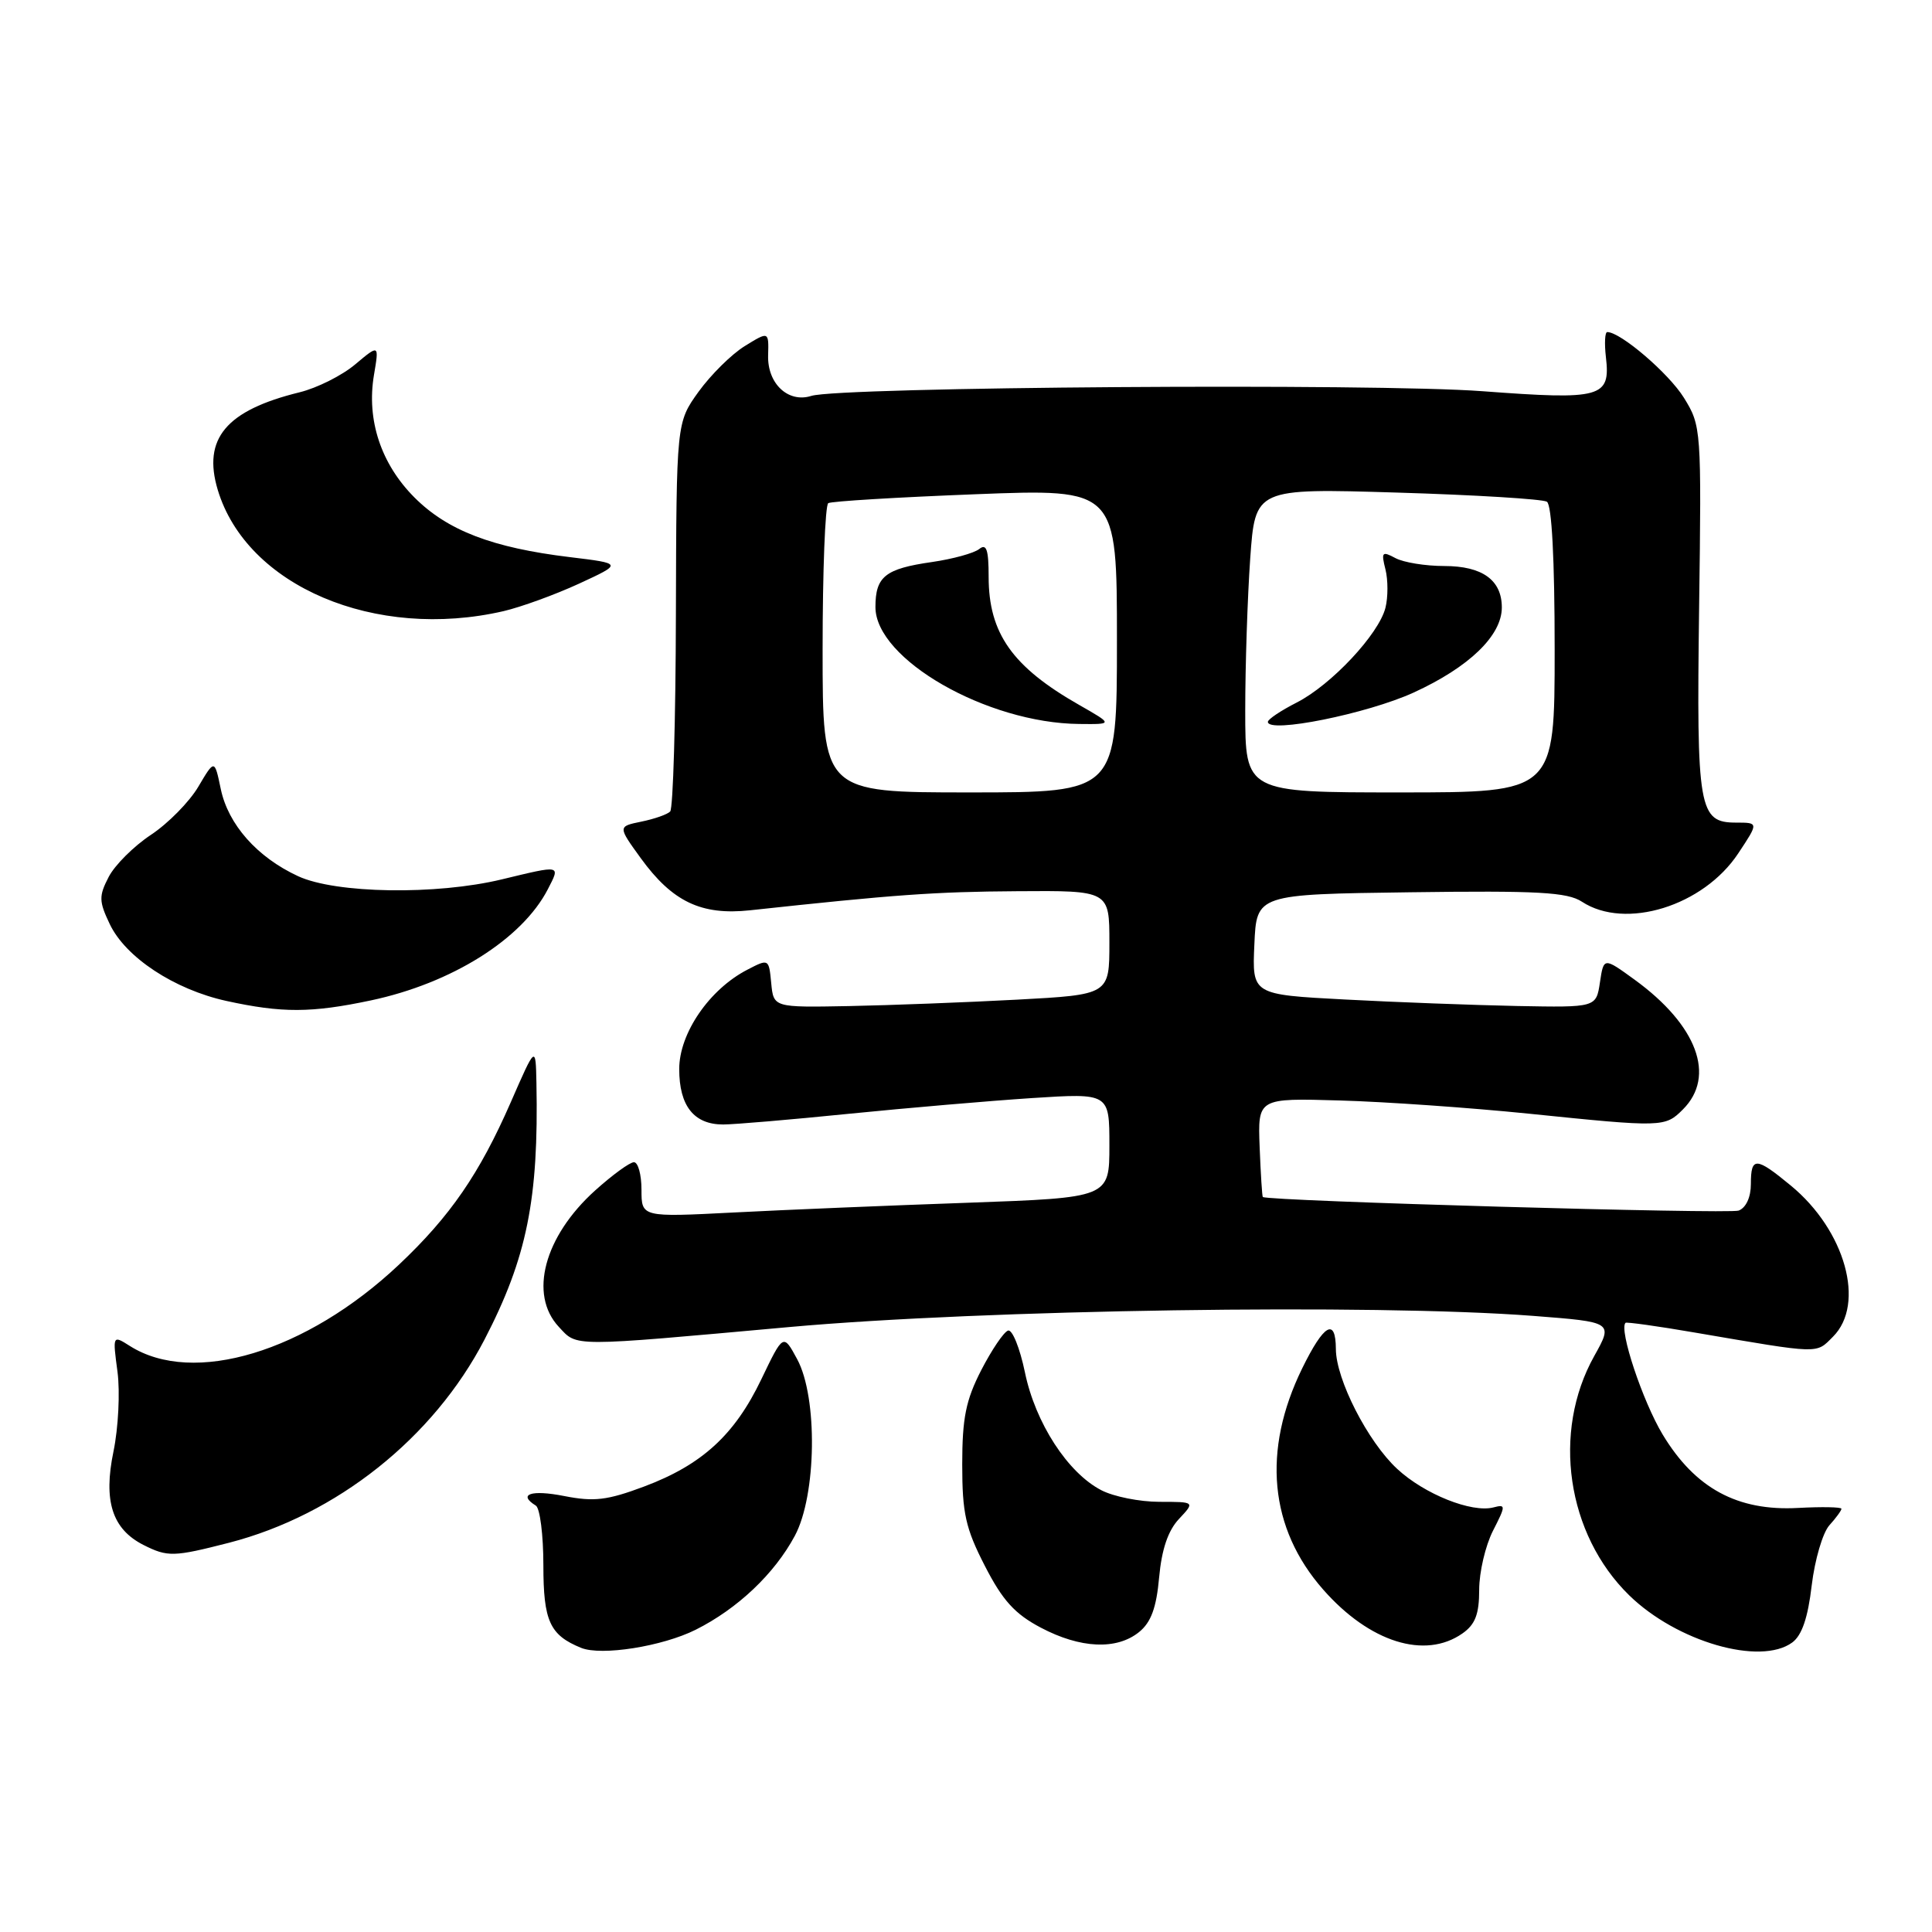 <?xml version="1.0" encoding="UTF-8" standalone="no"?>
<!DOCTYPE svg PUBLIC "-//W3C//DTD SVG 1.1//EN" "http://www.w3.org/Graphics/SVG/1.1/DTD/svg11.dtd" >
<svg xmlns="http://www.w3.org/2000/svg" xmlns:xlink="http://www.w3.org/1999/xlink" version="1.1" viewBox="0 0 256 256">
 <g >
 <path fill="currentColor"
d=" M 92.18 215.95 C 97.74 213.16 102.62 208.54 105.32 203.50 C 108.20 198.13 108.37 185.17 105.63 180.10 C 103.79 176.70 103.79 176.70 100.88 182.76 C 97.34 190.15 93.01 194.10 85.33 196.98 C 80.46 198.80 78.72 199.01 74.75 198.23 C 70.39 197.37 68.56 197.99 71.00 199.50 C 71.55 199.84 72.00 203.40 72.00 207.40 C 72.00 214.81 72.85 216.66 77.00 218.35 C 79.69 219.44 87.76 218.16 92.18 215.95 Z  M 237.48 217.64 C 238.76 216.70 239.56 214.36 240.06 210.08 C 240.47 206.67 241.52 203.09 242.40 202.11 C 243.28 201.14 244.00 200.15 244.00 199.92 C 244.00 199.69 241.42 199.64 238.25 199.81 C 230.22 200.25 224.61 197.21 220.31 190.08 C 217.66 185.68 214.49 176.17 215.39 175.28 C 215.52 175.15 219.65 175.72 224.57 176.57 C 241.37 179.44 240.58 179.42 242.88 177.12 C 247.22 172.78 244.51 163.04 237.30 157.10 C 232.66 153.27 232.00 153.24 232.00 156.89 C 232.00 158.64 231.36 160.03 230.38 160.41 C 229.13 160.89 168.10 159.15 167.33 158.61 C 167.24 158.55 167.05 155.57 166.91 152.00 C 166.66 145.50 166.66 145.50 177.58 145.82 C 183.59 145.99 194.80 146.78 202.50 147.56 C 220.36 149.39 220.62 149.38 223.00 147.00 C 227.40 142.60 224.88 135.83 216.59 129.81 C 212.50 126.84 212.50 126.84 212.00 130.17 C 211.50 133.50 211.50 133.50 201.00 133.30 C 195.22 133.18 184.97 132.80 178.21 132.44 C 165.91 131.79 165.91 131.79 166.21 125.15 C 166.50 118.50 166.50 118.50 186.89 118.23 C 203.79 118.00 207.68 118.22 209.61 119.48 C 215.37 123.26 225.71 120.06 230.33 113.07 C 233.03 109.00 233.03 109.00 230.05 109.00 C 225.09 109.00 224.79 107.28 225.14 80.64 C 225.46 56.81 225.43 56.43 223.13 52.71 C 221.13 49.48 214.74 44.00 212.97 44.00 C 212.66 44.00 212.58 45.49 212.79 47.31 C 213.42 52.69 212.23 53.02 196.47 51.84 C 182.22 50.76 111.28 51.26 107.50 52.46 C 104.44 53.43 101.67 50.83 101.78 47.09 C 101.87 43.89 101.87 43.89 98.68 45.86 C 96.93 46.94 94.18 49.67 92.56 51.91 C 89.63 55.99 89.63 55.99 89.56 81.41 C 89.53 95.39 89.19 107.14 88.80 107.53 C 88.42 107.92 86.70 108.52 84.98 108.87 C 81.86 109.51 81.86 109.51 84.91 113.72 C 89.09 119.48 92.92 121.31 99.37 120.62 C 118.50 118.55 123.83 118.16 134.75 118.09 C 147.00 118.00 147.00 118.00 147.00 124.90 C 147.00 131.80 147.00 131.80 134.75 132.46 C 128.01 132.82 118.00 133.20 112.50 133.31 C 102.50 133.50 102.50 133.50 102.19 130.26 C 101.88 127.03 101.86 127.02 99.03 128.49 C 93.99 131.09 90.00 136.92 90.00 141.66 C 90.00 146.54 91.95 149.00 95.82 149.00 C 97.29 149.00 104.80 148.36 112.50 147.58 C 120.20 146.81 131.11 145.87 136.75 145.50 C 147.00 144.84 147.00 144.84 147.00 151.77 C 147.00 158.70 147.00 158.70 128.25 159.37 C 117.94 159.73 103.99 160.31 97.25 160.66 C 85.00 161.29 85.00 161.29 85.00 157.65 C 85.00 155.64 84.55 154.00 84.00 154.00 C 83.45 154.00 81.14 155.69 78.85 157.75 C 72.10 163.84 70.05 171.53 74.04 175.81 C 76.53 178.48 75.35 178.48 104.59 175.84 C 130.32 173.52 182.03 172.74 203.13 174.36 C 213.76 175.18 213.76 175.18 211.24 179.69 C 205.61 189.76 207.59 203.29 215.88 211.39 C 222.19 217.54 233.24 220.74 237.48 217.64 Z  M 150.94 216.25 C 152.52 214.97 153.23 213.03 153.59 209.02 C 153.93 205.30 154.77 202.81 156.22 201.27 C 158.35 199.00 158.35 199.00 153.62 199.00 C 151.03 199.00 147.56 198.31 145.93 197.46 C 141.48 195.16 137.19 188.54 135.81 181.85 C 135.14 178.62 134.13 176.12 133.57 176.31 C 133.00 176.50 131.41 178.86 130.02 181.55 C 127.98 185.52 127.50 187.89 127.50 194.04 C 127.50 200.52 127.94 202.51 130.50 207.49 C 132.84 212.06 134.47 213.86 137.91 215.67 C 143.15 218.44 147.97 218.66 150.94 216.25 Z  M 193.78 216.44 C 195.48 215.25 196.00 213.89 196.00 210.65 C 196.00 208.33 196.82 204.82 197.82 202.85 C 199.54 199.48 199.54 199.31 197.89 199.74 C 195.01 200.49 188.73 197.98 185.13 194.63 C 181.24 191.03 177.02 182.77 177.01 178.75 C 176.99 174.54 175.42 175.45 172.55 181.31 C 167.21 192.21 168.19 202.53 175.34 210.64 C 181.47 217.61 188.81 219.92 193.78 216.44 Z  M 30.36 204.42 C 44.60 200.74 57.44 190.53 64.20 177.50 C 69.82 166.67 71.39 158.90 71.08 143.50 C 70.98 138.50 70.98 138.50 67.69 146.03 C 63.54 155.52 59.67 161.15 52.87 167.57 C 40.60 179.14 25.61 183.67 17.21 178.35 C 14.92 176.90 14.92 176.90 15.57 181.78 C 15.92 184.46 15.68 189.20 15.04 192.31 C 13.67 198.89 14.87 202.61 19.00 204.71 C 22.22 206.33 22.99 206.31 30.36 204.42 Z  M 49.14 132.56 C 59.85 130.29 69.17 124.44 72.58 117.85 C 74.27 114.57 74.42 114.61 66.50 116.52 C 57.81 118.62 44.49 118.41 39.50 116.10 C 34.07 113.59 30.23 109.25 29.25 104.53 C 28.43 100.60 28.43 100.60 26.28 104.24 C 25.10 106.24 22.28 109.11 20.00 110.62 C 17.73 112.12 15.21 114.63 14.40 116.20 C 13.09 118.73 13.10 119.42 14.54 122.44 C 16.63 126.85 23.09 131.11 30.00 132.63 C 37.37 134.24 41.25 134.23 49.14 132.56 Z  M 66.72 80.98 C 69.03 80.44 73.53 78.81 76.72 77.34 C 82.50 74.67 82.50 74.67 75.50 73.82 C 65.24 72.58 59.30 70.30 54.93 65.93 C 50.48 61.48 48.55 55.64 49.55 49.70 C 50.24 45.62 50.24 45.62 47.07 48.28 C 45.33 49.75 42.02 51.41 39.70 51.98 C 29.96 54.37 26.82 58.12 28.85 64.90 C 32.68 77.66 49.72 84.90 66.72 80.98 Z  M 109.00 86.06 C 109.00 75.64 109.34 66.92 109.75 66.67 C 110.16 66.42 118.94 65.89 129.25 65.49 C 148.00 64.76 148.00 64.76 148.00 84.88 C 148.00 105.00 148.00 105.00 128.50 105.00 C 109.00 105.00 109.00 105.00 109.00 86.06 Z  M 143.00 93.41 C 134.15 88.37 131.00 83.92 131.00 76.43 C 131.00 72.82 130.71 71.98 129.75 72.75 C 129.06 73.30 126.25 74.07 123.50 74.47 C 117.29 75.36 116.00 76.39 116.00 80.44 C 116.00 87.35 130.77 95.82 143.00 95.93 C 147.50 95.98 147.50 95.98 143.00 93.41 Z  M 165.00 94.15 C 165.00 88.19 165.30 79.12 165.66 74.01 C 166.32 64.70 166.32 64.70 185.13 65.27 C 195.47 65.58 204.40 66.13 204.97 66.48 C 205.62 66.88 206.00 74.10 206.00 86.06 C 206.00 105.00 206.00 105.00 185.50 105.00 C 165.00 105.00 165.00 105.00 165.00 94.15 Z  M 187.31 91.77 C 194.67 88.40 199.00 84.22 199.00 80.49 C 199.00 76.86 196.42 75.00 191.36 75.00 C 188.89 75.00 185.98 74.53 184.90 73.95 C 183.13 73.00 183.00 73.15 183.58 75.45 C 183.93 76.85 183.93 79.14 183.58 80.53 C 182.71 84.02 176.41 90.75 171.82 93.09 C 169.72 94.16 168.00 95.31 168.00 95.65 C 168.00 97.23 181.16 94.58 187.31 91.77 Z "/>
</g>
</svg>